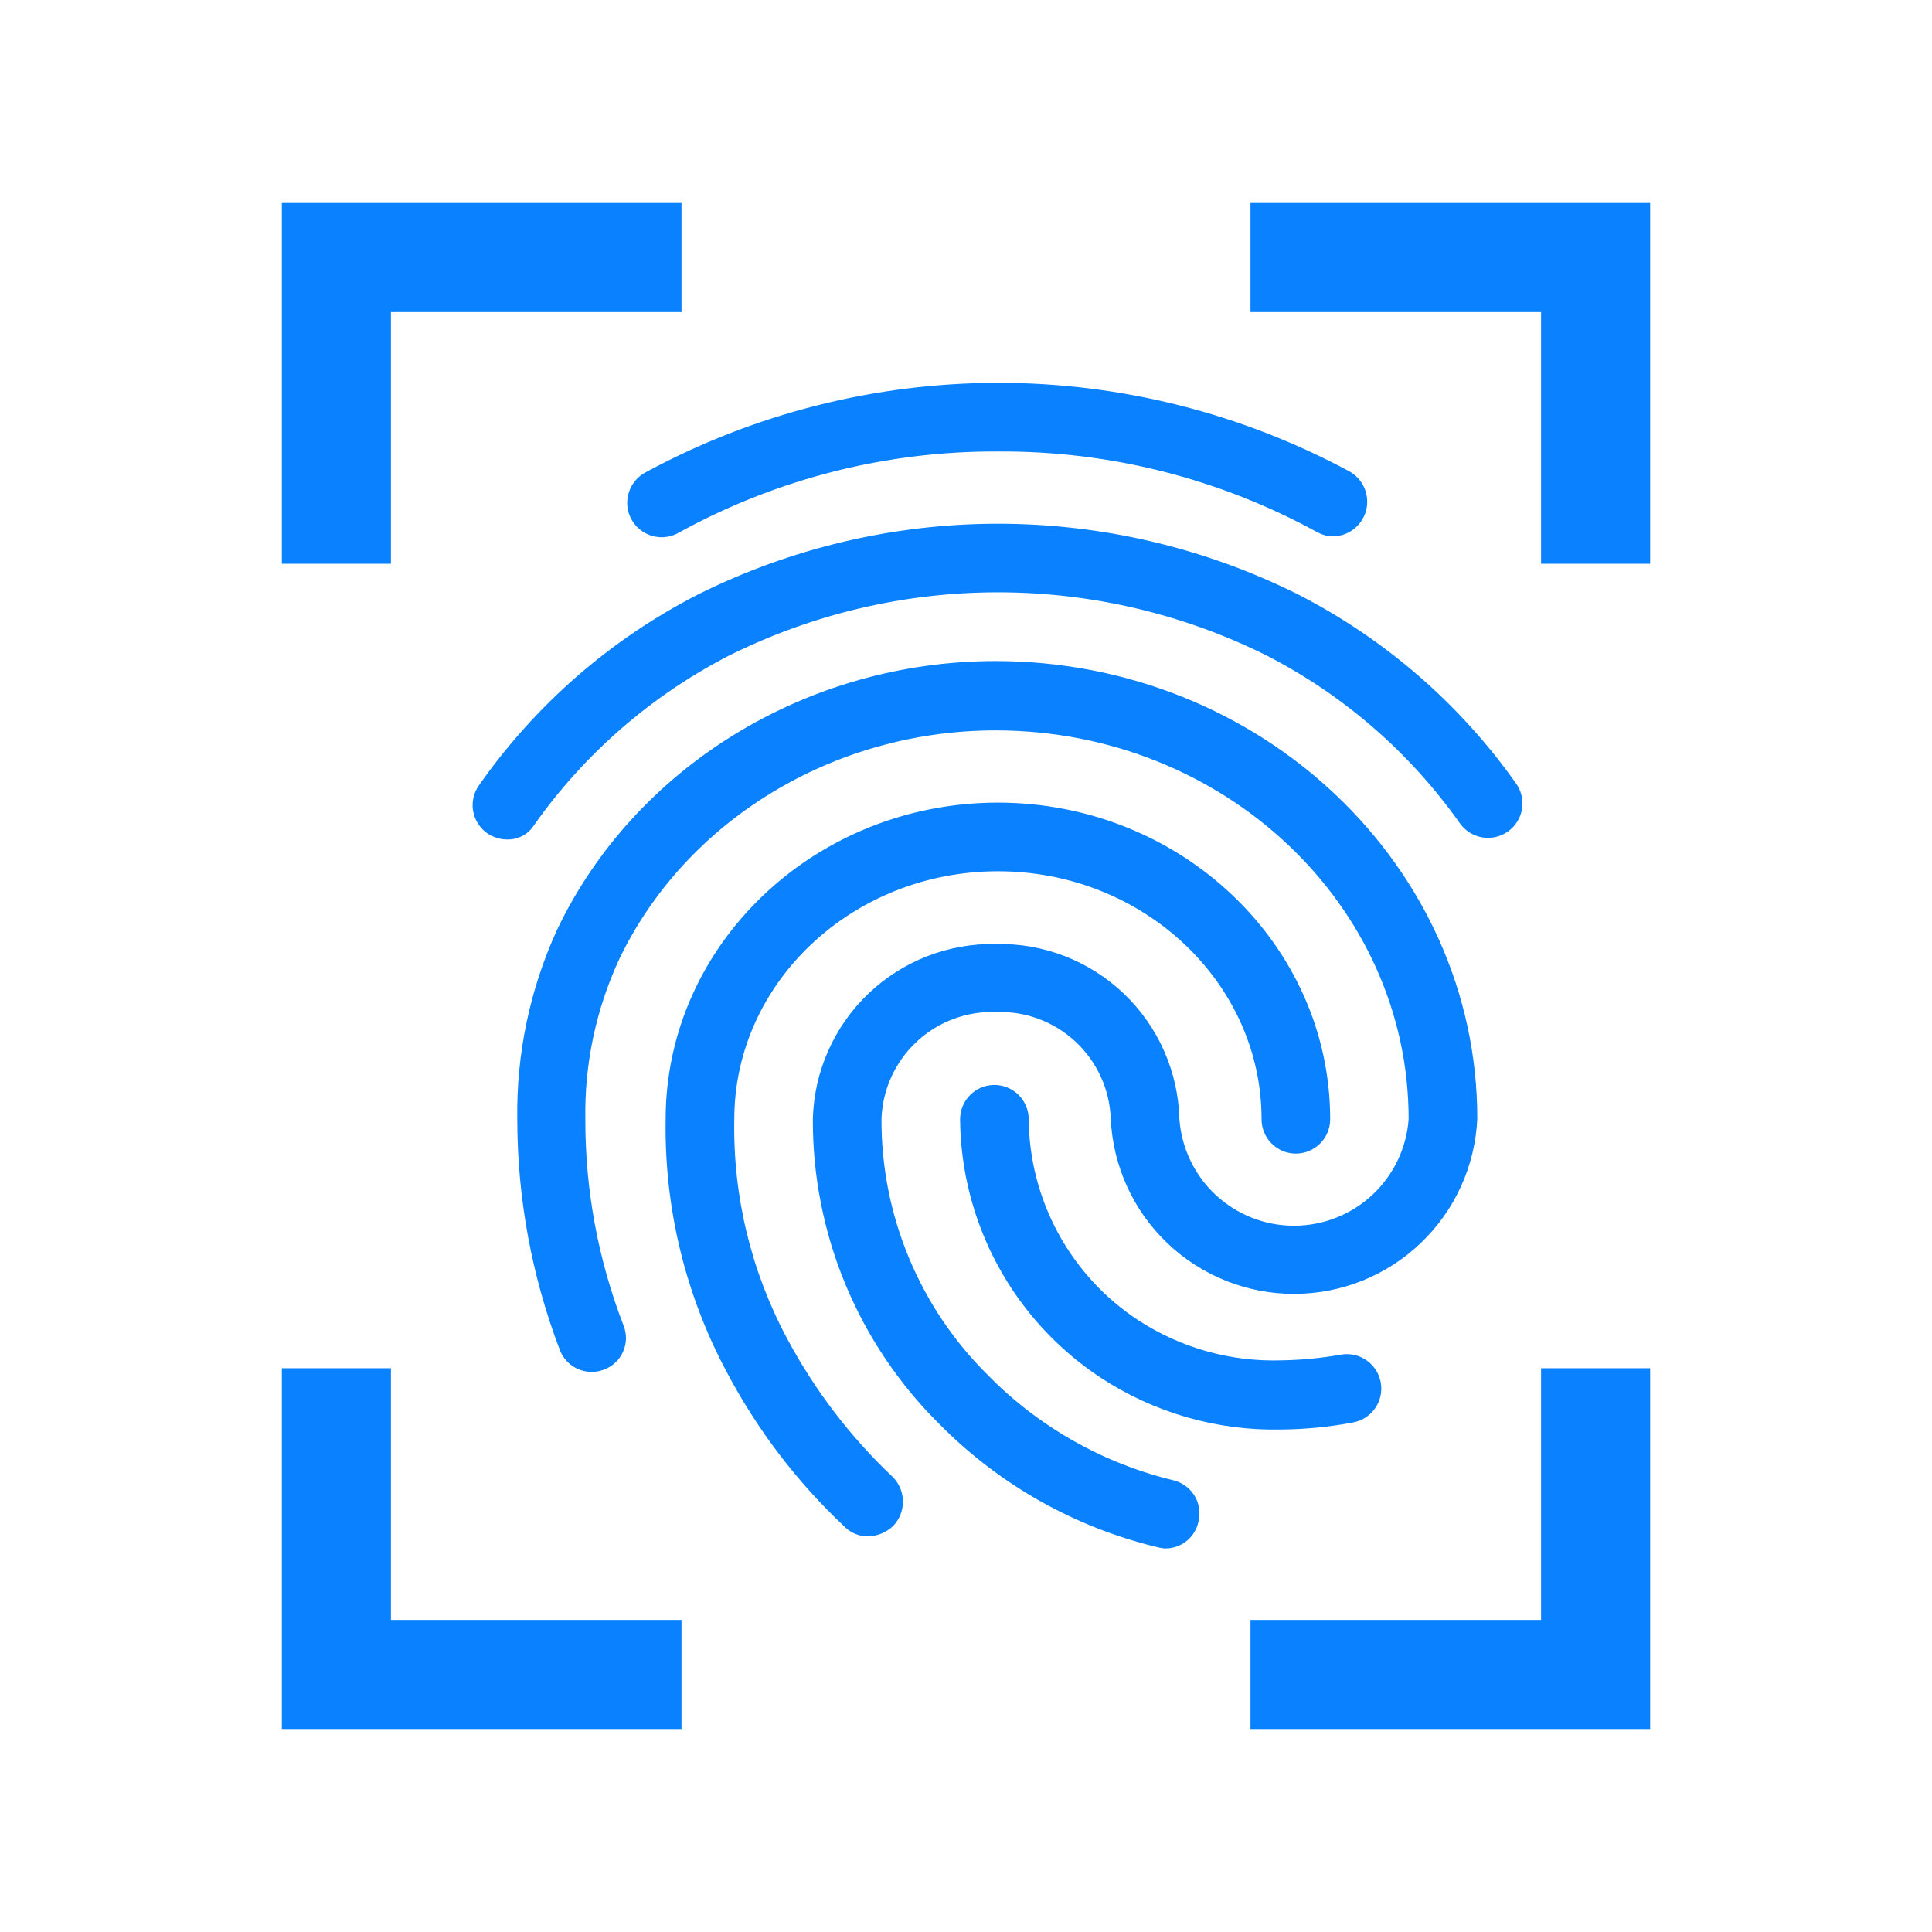 <svg width="62" height="62" viewBox="0 0 62 62" fill="none" xmlns="http://www.w3.org/2000/svg">
<path d="M42.786 17.038C42.637 17.038 42.49 17 42.36 16.927C39.198 15.192 35.647 14.293 32.041 14.314C28.435 14.293 24.883 15.192 21.721 16.927C21.614 16.993 21.494 17.037 21.369 17.055C21.244 17.074 21.116 17.067 20.994 17.034C20.872 17.002 20.758 16.945 20.658 16.867C20.559 16.789 20.477 16.692 20.416 16.581C20.355 16.47 20.318 16.348 20.306 16.222C20.295 16.096 20.309 15.969 20.348 15.849C20.387 15.729 20.45 15.618 20.533 15.523C20.616 15.428 20.718 15.35 20.832 15.296C24.269 13.439 28.113 12.465 32.02 12.461C35.926 12.458 39.773 13.426 43.212 15.277C43.394 15.376 43.537 15.532 43.62 15.721C43.704 15.909 43.723 16.12 43.674 16.321C43.626 16.521 43.512 16.7 43.352 16.83C43.191 16.959 42.992 17.032 42.786 17.038ZM16.274 26.765C16.083 26.763 15.896 26.705 15.737 26.598C15.637 26.528 15.551 26.438 15.486 26.335C15.42 26.232 15.376 26.116 15.355 25.996C15.334 25.875 15.338 25.751 15.365 25.632C15.393 25.513 15.444 25.4 15.515 25.301C17.303 22.746 19.688 20.666 22.462 19.242C25.427 17.759 28.696 16.985 32.011 16.982C35.325 16.979 38.596 17.746 41.563 19.224C44.332 20.64 46.716 22.706 48.511 25.245C48.654 25.447 48.711 25.697 48.669 25.94C48.627 26.183 48.491 26.4 48.289 26.542C48.088 26.685 47.838 26.741 47.595 26.7C47.352 26.658 47.135 26.522 46.992 26.32C45.37 24.023 43.216 22.154 40.713 20.873C38.007 19.528 35.025 18.829 32.003 18.833C28.981 18.836 26.001 19.541 23.298 20.892C20.788 22.187 18.627 24.068 16.998 26.375C16.923 26.499 16.817 26.6 16.689 26.669C16.562 26.737 16.419 26.77 16.274 26.765ZM27.854 49.126C27.732 49.128 27.611 49.104 27.5 49.056C27.388 49.008 27.288 48.937 27.205 48.848C25.703 47.434 24.445 45.782 23.481 43.957C22.158 41.487 21.489 38.72 21.536 35.918C21.536 30.416 26.241 25.932 32.024 25.932C37.807 25.932 42.512 30.416 42.512 35.918C42.512 36.164 42.415 36.4 42.241 36.573C42.067 36.747 41.832 36.845 41.586 36.845C41.34 36.845 41.105 36.747 40.931 36.573C40.757 36.4 40.66 36.164 40.66 35.918C40.66 31.435 36.788 27.785 32.026 27.785C27.265 27.785 23.389 31.433 23.389 35.918C23.342 38.403 23.935 40.858 25.11 43.048C26.003 44.718 27.16 46.232 28.537 47.532C28.707 47.709 28.801 47.944 28.801 48.19C28.801 48.435 28.707 48.67 28.537 48.847C28.352 49.023 28.108 49.122 27.854 49.126ZM41.138 45.699C39.1 45.749 37.095 45.173 35.394 44.05C34.05 43.158 32.946 41.951 32.177 40.533C31.408 39.115 30.999 37.531 30.985 35.918C30.985 35.673 31.082 35.437 31.256 35.263C31.43 35.09 31.665 34.992 31.911 34.992C32.157 34.992 32.392 35.09 32.566 35.263C32.74 35.437 32.837 35.673 32.837 35.918C32.848 37.228 33.182 38.516 33.809 39.666C34.436 40.817 35.337 41.795 36.432 42.514C37.828 43.425 39.471 43.884 41.138 43.83C41.784 43.819 42.428 43.757 43.064 43.644C43.307 43.602 43.557 43.659 43.759 43.801C43.96 43.944 44.097 44.16 44.139 44.404C44.181 44.647 44.124 44.897 43.982 45.098C43.839 45.3 43.623 45.436 43.379 45.478C42.64 45.618 41.89 45.692 41.138 45.699V45.699ZM37.413 49.515C37.332 49.512 37.251 49.5 37.173 49.478C34.558 48.848 32.172 47.5 30.281 45.588C29.001 44.324 27.987 42.818 27.296 41.158C26.606 39.498 26.254 37.716 26.26 35.918C26.297 34.44 26.918 33.036 27.987 32.015C29.057 30.993 30.488 30.438 31.967 30.47C33.445 30.438 34.876 30.994 35.946 32.015C37.015 33.036 37.636 34.44 37.673 35.918C37.742 36.893 38.177 37.806 38.892 38.473C39.608 39.139 40.549 39.51 41.526 39.51C42.504 39.51 43.445 39.139 44.16 38.473C44.875 37.806 45.311 36.893 45.38 35.918C45.38 28.933 39.359 23.264 31.947 23.264C26.685 23.264 21.868 26.192 19.702 30.73C18.953 32.356 18.579 34.129 18.609 35.918C18.603 38.205 19.024 40.474 19.849 42.606C19.894 42.719 19.915 42.84 19.913 42.962C19.91 43.083 19.882 43.203 19.832 43.313C19.782 43.424 19.71 43.524 19.62 43.606C19.531 43.688 19.426 43.752 19.311 43.792C19.198 43.835 19.078 43.855 18.957 43.851C18.837 43.847 18.718 43.819 18.608 43.769C18.498 43.719 18.399 43.648 18.316 43.56C18.233 43.472 18.169 43.368 18.127 43.255C17.234 40.912 16.776 38.426 16.775 35.918C16.743 33.848 17.173 31.797 18.034 29.914C20.498 24.747 25.964 21.389 31.948 21.389C40.378 21.389 47.233 27.892 47.233 35.895C47.166 37.364 46.535 38.75 45.472 39.765C44.41 40.781 42.996 41.347 41.526 41.347C40.056 41.347 38.643 40.781 37.58 39.765C36.517 38.75 35.887 37.364 35.82 35.895C35.784 34.908 35.359 33.976 34.636 33.302C33.914 32.628 32.954 32.269 31.967 32.302C30.979 32.268 30.019 32.628 29.297 33.302C28.574 33.976 28.148 34.909 28.113 35.896C28.105 37.449 28.408 38.988 29.003 40.423C29.598 41.858 30.473 43.16 31.578 44.252C33.235 45.94 35.335 47.128 37.636 47.679C37.753 47.711 37.863 47.765 37.959 47.839C38.055 47.913 38.136 48.005 38.196 48.111C38.256 48.216 38.295 48.332 38.31 48.452C38.325 48.573 38.317 48.695 38.285 48.812C38.24 49.01 38.129 49.187 37.971 49.315C37.813 49.443 37.617 49.513 37.414 49.516L37.413 49.515Z" fill="#0A81FF" stroke="#0A81FF" stroke-width="0.35"/>
<path d="M21.87 8.265H10.795V18.092" stroke="#0A81FF" stroke-width="3.5"/>
<path d="M21.87 53.735H10.795V43.908" stroke="#0A81FF" stroke-width="3.5"/>
<path d="M40.13 8.265H51.205V18.092" stroke="#0A81FF" stroke-width="3.5"/>
<path d="M40.13 53.735H51.205V43.908" stroke="#0A81FF" stroke-width="3.5"/>
</svg>
